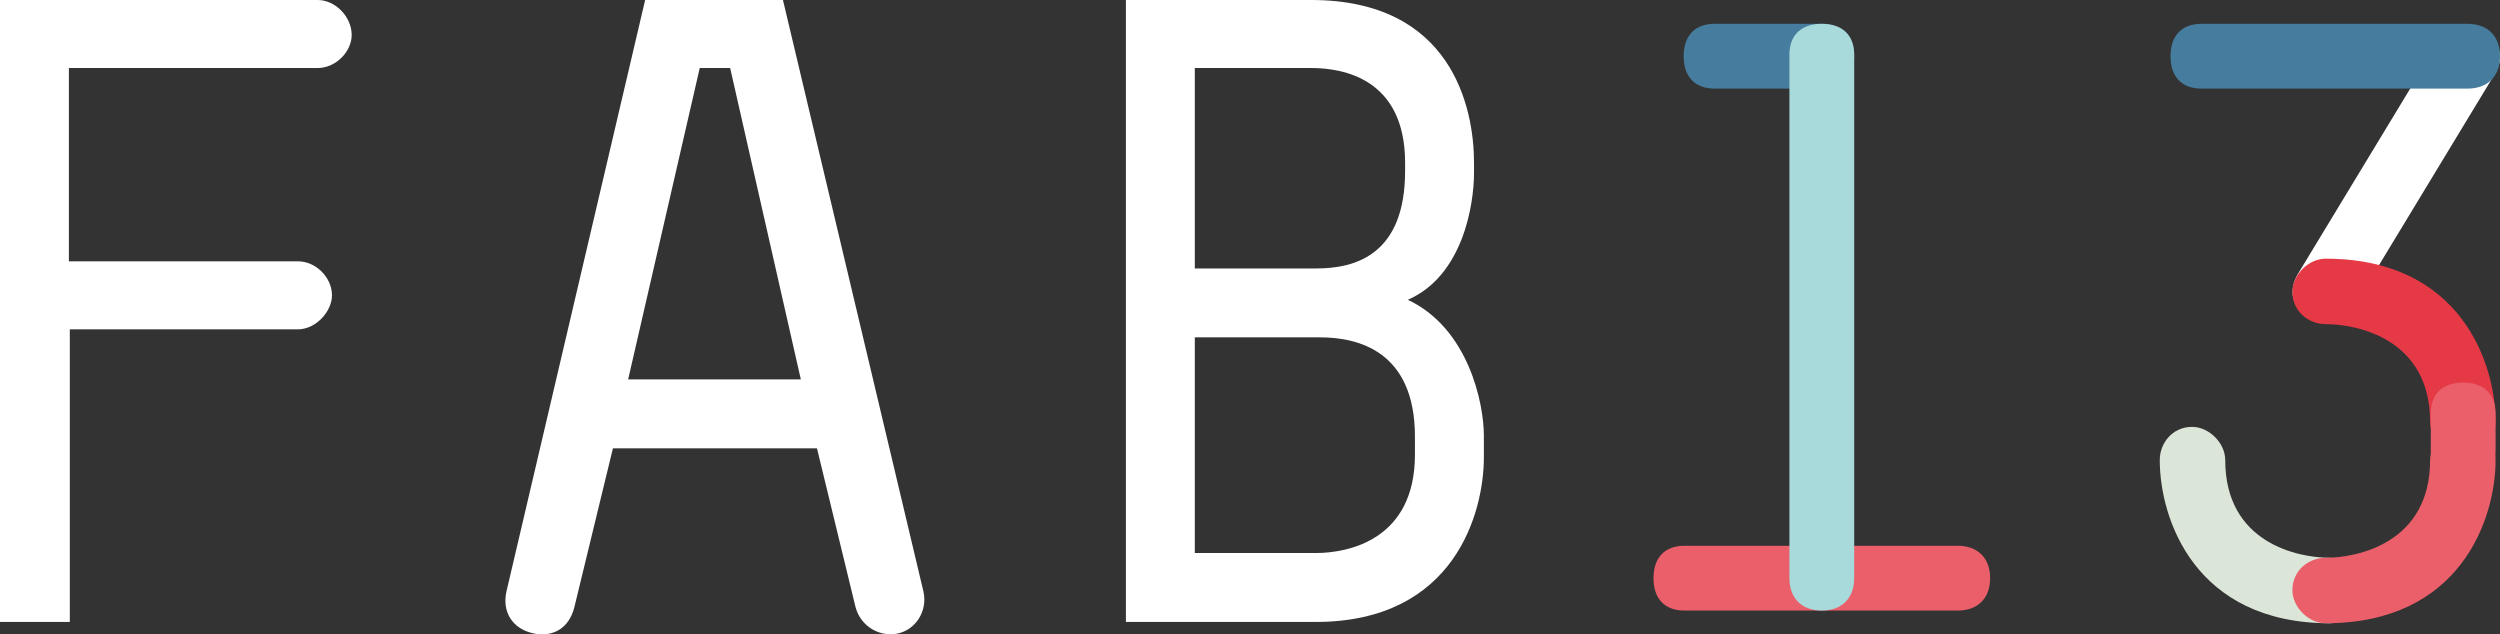 <?xml version="1.0" encoding="utf-8"?>
<!-- Generator: Adobe Illustrator 17.0.0, SVG Export Plug-In . SVG Version: 6.00 Build 0)  -->
<!DOCTYPE svg PUBLIC "-//W3C//DTD SVG 1.1//EN" "http://www.w3.org/Graphics/SVG/1.1/DTD/svg11.dtd">
<svg version="1.1" id="fab13" xmlns="http://www.w3.org/2000/svg" xmlns:xlink="http://www.w3.org/1999/xlink" x="0px" y="0px"
	 width="118.226px" height="30px" viewBox="0 0 118.226 30" enable-background="new 0 0 118.226 30" xml:space="preserve">
<rect x="0" y="0" width="118.226" height="30" fill="#333333" stroke="none"/>
<g>
	<path fill="#FFFFFF" d="M117.418,1.478c0.81,0.493,1.043,1.232,0.55,2.042l-6.666,11.001c-0.493,0.81-1.295,1.005-2.105,0.512
		s-1.005-1.295-0.512-2.105l6.666-11.001C115.844,1.118,116.608,0.985,117.418,1.478z"/>
	<path fill="#EA5F69" d="M78.194,27.342c0-0.948,0.511-1.532,1.459-1.532h12.93c0.948,0,1.532,0.583,1.532,1.532
		s-0.583,1.532-1.532,1.532h-12.93C78.705,28.874,78.194,28.29,78.194,27.342z"/>
	<path fill="#467C9D" d="M79.621,2.658c0-0.948,0.511-1.532,1.459-1.532h5.075c0.948,0,1.532,0.583,1.532,1.532
		s-0.583,1.532-1.532,1.532H81.08C80.132,4.189,79.621,3.606,79.621,2.658z"/>
	<path fill="#467C9D" d="M102.645,2.658c0-0.948,0.511-1.532,1.459-1.532h12.59c0.948,0,1.532,0.583,1.532,1.532
		s-0.583,1.532-1.532,1.532h-12.59C103.156,4.189,102.645,3.606,102.645,2.658z"/>
	<path fill="#FFFFFF" d="M16.631,1.651c0,0.804-0.762,1.566-1.608,1.566H3.258v9.141h10.833c0.846,0,1.608,0.762,1.608,1.608
		c0,0.762-0.762,1.608-1.608,1.608H3.301v13.838H0V0h15.023C15.869,0,16.631,0.804,16.631,1.651z"/>
	<path fill="#FFFFFF" d="M42.443,29.961c-0.804,0.169-1.735-0.296-1.989-1.269l-1.819-7.491h-9.649l-1.819,7.491
		c-0.254,1.058-1.058,1.439-1.905,1.269c-1.058-0.212-1.523-1.058-1.312-1.989L30.509,0h6.517l6.644,27.972
		C43.881,28.903,43.289,29.792,42.443,29.961z M33.091,3.216l-3.386,14.727h8.167L34.529,3.216H33.091z"/>
	<path fill="#FFFFFF" d="M53.245,29.411V0h8.76c6.644,0,7.702,5.078,7.702,7.702v0.466c0,1.481-0.508,4.866-3.131,6.009
		c2.878,1.354,3.597,4.909,3.597,6.432v1.016c0,2.581-1.354,7.787-7.956,7.787H53.245z M62.005,3.216h-5.502v9.479h5.755
		c1.82,0,4.19-0.635,4.19-4.613V7.702C66.448,3.724,63.528,3.216,62.005,3.216z M62.428,15.954h-5.925v10.199h5.713
		c1.566,0,4.697-0.635,4.697-4.655v-0.846C66.914,16.589,64.205,15.954,62.428,15.954z"/>
	<path fill="#DBE5D8" d="M110.177,26.378c0.804,0,1.568,0.603,1.568,1.528c0,0.804-0.764,1.568-1.568,1.568
		c-6.392,0-8.041-4.945-8.041-7.719c0-0.804,0.603-1.568,1.528-1.568c0.804,0,1.568,0.764,1.568,1.568
		C105.232,25.695,108.69,26.378,110.177,26.378z"/>
	<path fill="#E53946" d="M109.976,15.329c-0.804,0-1.568-0.603-1.568-1.528c0-0.804,0.764-1.568,1.568-1.568
		c6.392,0,8.041,4.945,8.041,7.719c0,0.804-0.603,1.568-1.528,1.568c-0.804,0-1.568-0.764-1.568-1.568
		C114.921,16.012,111.463,15.329,109.976,15.329z"/>
	<path fill="#EA5F69" d="M114.921,21.755c0-0.804,0.764-1.568,1.568-1.568c0.925,0,1.528,0.764,1.528,1.568
		c0,2.774-1.648,7.719-8.041,7.719c-0.804,0-1.568-0.764-1.568-1.568c0-0.925,0.764-1.528,1.568-1.528
		C111.463,26.378,114.921,25.695,114.921,21.755z"/>
	<path fill="#EA5F69" d="M116.485,18.093c0.948,0,1.532,0.511,1.532,1.459v1.767c0,0.948-0.583,1.532-1.532,1.532
		c-0.948,0-1.532-0.583-1.532-1.532v-1.767C114.953,18.604,115.537,18.093,116.485,18.093z"/>
	<path fill="#A8D9DB" d="M86.154,1.126c0.948,0,1.532,0.511,1.532,1.459v24.757c0,0.948-0.583,1.532-1.532,1.532
		c-0.948,0-1.532-0.583-1.532-1.532V2.585C84.623,1.637,85.206,1.126,86.154,1.126z"/>
</g>
</svg>
